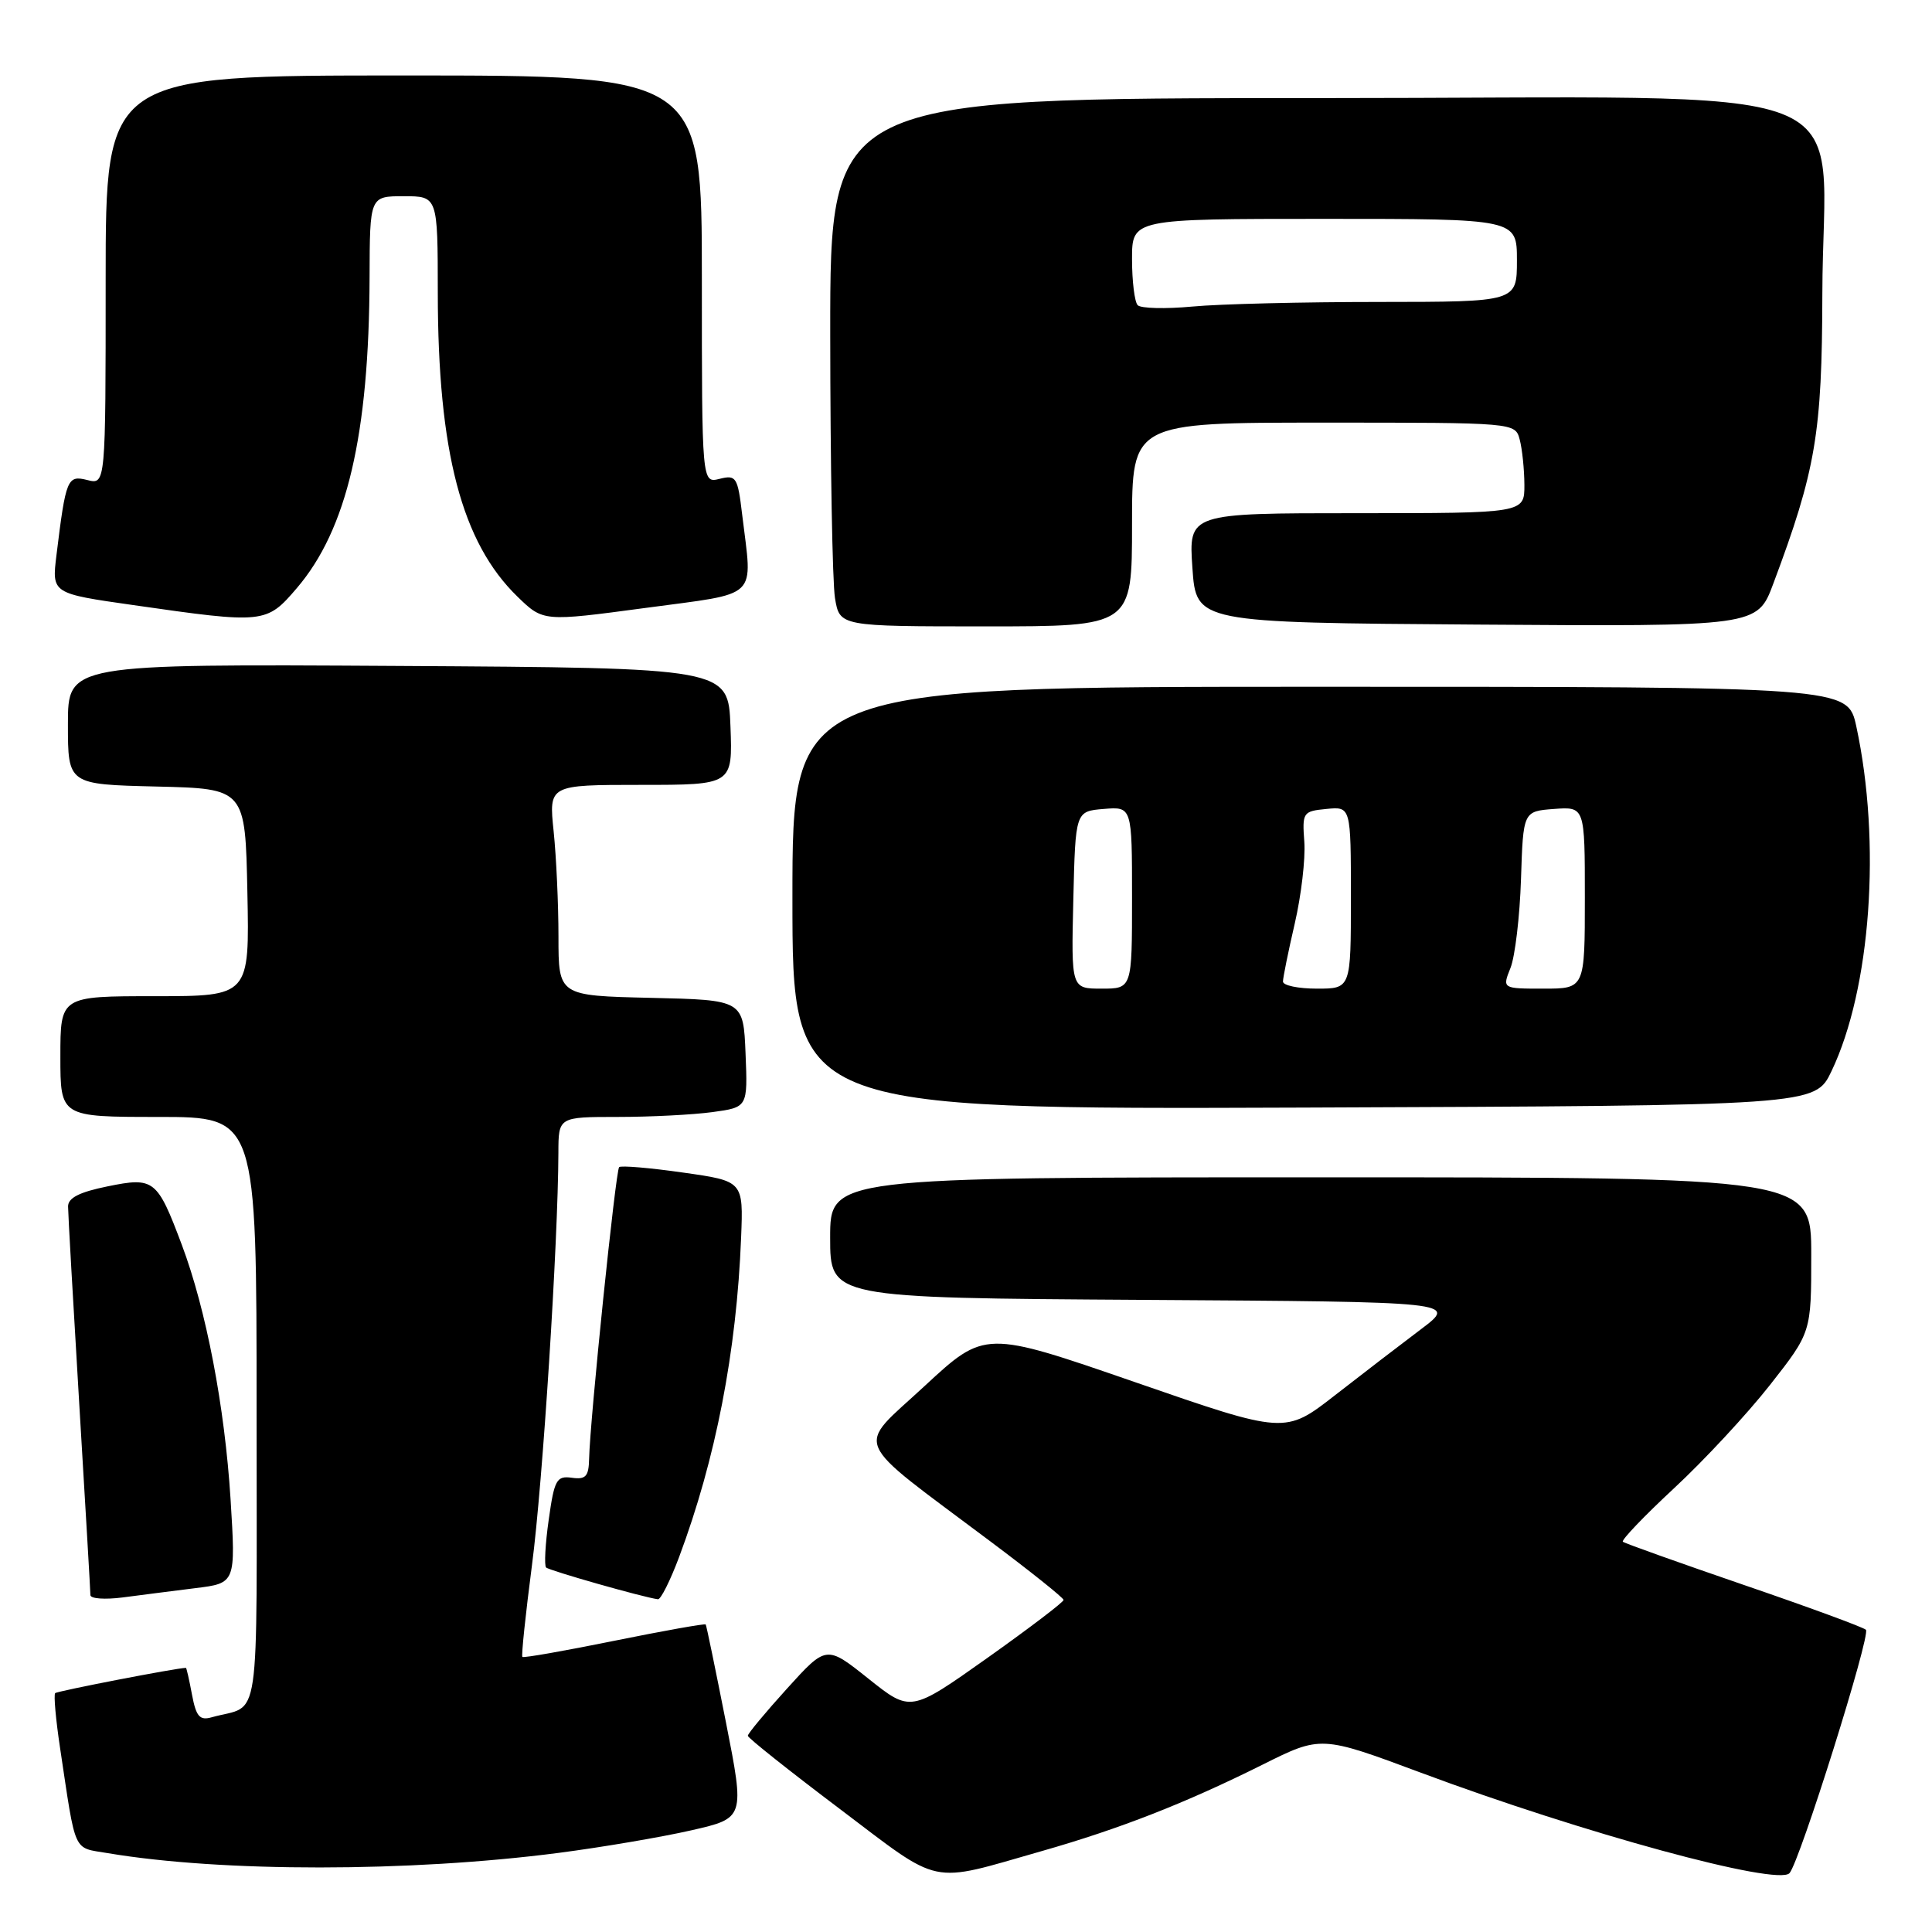 <?xml version="1.0" encoding="UTF-8" standalone="no"?>
<!DOCTYPE svg PUBLIC "-//W3C//DTD SVG 1.1//EN" "http://www.w3.org/Graphics/SVG/1.1/DTD/svg11.dtd" >
<svg xmlns="http://www.w3.org/2000/svg" xmlns:xlink="http://www.w3.org/1999/xlink" version="1.1" viewBox="0 0 256 256">
 <g >
 <path fill="currentColor"
d=" M 138.00 245.29 C 148.41 242.32 157.06 238.93 167.27 233.84 C 175.04 229.96 175.04 229.96 188.27 234.89 C 209.73 242.90 235.57 249.94 237.12 248.20 C 238.48 246.67 247.94 216.55 247.24 215.95 C 246.83 215.59 239.53 212.91 231.00 209.99 C 222.47 207.06 215.29 204.50 215.04 204.29 C 214.79 204.09 217.84 200.90 221.81 197.21 C 225.79 193.52 231.51 187.36 234.52 183.53 C 240.00 176.55 240.00 176.55 240.00 166.28 C 240.00 156.00 240.00 156.00 175.00 156.00 C 110.00 156.00 110.00 156.00 110.00 163.99 C 110.00 171.98 110.00 171.98 151.55 172.24 C 193.10 172.50 193.10 172.50 188.30 176.12 C 185.66 178.11 180.52 182.05 176.89 184.88 C 170.28 190.03 170.28 190.03 150.39 183.14 C 130.50 176.26 130.50 176.26 122.50 183.67 C 113.33 192.18 112.48 190.17 131.20 204.22 C 136.54 208.22 140.92 211.72 140.93 212.00 C 140.94 212.28 136.39 215.74 130.81 219.70 C 120.66 226.89 120.66 226.89 115.08 222.44 C 109.50 217.99 109.50 217.99 104.29 223.74 C 101.42 226.91 99.08 229.72 99.09 230.00 C 99.09 230.28 104.57 234.63 111.26 239.68 C 124.94 250.02 122.93 249.59 138.00 245.29 Z  M 74.00 245.52 C 79.78 244.77 87.69 243.42 91.59 242.53 C 98.69 240.91 98.69 240.91 96.19 228.21 C 94.81 221.22 93.61 215.39 93.51 215.25 C 93.41 215.11 87.97 216.08 81.41 217.41 C 74.86 218.74 69.37 219.71 69.22 219.55 C 69.06 219.40 69.64 213.92 70.49 207.38 C 71.91 196.61 73.95 164.61 73.99 152.75 C 74.00 148.00 74.00 148.00 81.86 148.00 C 86.18 148.00 91.83 147.71 94.40 147.36 C 99.08 146.72 99.08 146.72 98.79 139.61 C 98.50 132.50 98.50 132.50 86.25 132.22 C 74.00 131.94 74.00 131.94 74.00 124.12 C 74.00 119.81 73.71 113.53 73.36 110.15 C 72.72 104.00 72.72 104.00 84.90 104.00 C 97.08 104.00 97.08 104.00 96.79 96.25 C 96.50 88.50 96.50 88.50 52.75 88.24 C 9.00 87.98 9.00 87.98 9.00 95.96 C 9.00 103.94 9.00 103.94 20.75 104.22 C 32.50 104.50 32.50 104.50 32.78 118.25 C 33.06 132.00 33.06 132.00 20.53 132.00 C 8.00 132.00 8.00 132.00 8.00 140.00 C 8.00 148.00 8.00 148.00 21.00 148.00 C 34.00 148.00 34.00 148.00 34.00 186.93 C 34.00 230.11 34.65 225.69 28.05 227.55 C 26.46 228.00 25.99 227.46 25.44 224.55 C 25.08 222.60 24.71 221.00 24.64 221.00 C 23.40 221.01 7.60 224.07 7.31 224.35 C 7.10 224.57 7.39 227.84 7.96 231.62 C 10.10 245.85 9.61 244.76 14.27 245.55 C 29.35 248.09 54.27 248.08 74.00 245.52 Z  M 25.87 210.44 C 31.24 209.78 31.24 209.78 30.55 198.64 C 29.78 186.39 27.32 173.53 24.09 164.94 C 20.83 156.27 20.42 155.94 14.25 157.20 C 10.51 157.96 9.00 158.73 9.02 159.88 C 9.02 160.77 9.69 172.53 10.50 186.00 C 11.31 199.47 11.98 210.89 11.98 211.36 C 11.99 211.84 13.91 211.97 16.25 211.67 C 18.59 211.36 22.92 210.81 25.87 210.44 Z  M 89.98 206.33 C 94.84 193.34 97.60 179.10 98.20 164.00 C 98.50 156.50 98.50 156.50 90.50 155.37 C 86.10 154.74 82.29 154.42 82.04 154.65 C 81.58 155.08 78.17 188.16 78.06 193.31 C 78.01 195.64 77.61 196.07 75.77 195.81 C 73.75 195.53 73.45 196.07 72.71 201.36 C 72.25 204.58 72.10 207.43 72.36 207.70 C 72.78 208.11 85.21 211.65 87.18 211.91 C 87.55 211.96 88.81 209.45 89.98 206.33 Z  M 242.68 141.94 C 247.90 131.03 249.29 111.65 245.97 96.25 C 244.83 91.00 244.83 91.00 174.92 91.00 C 105.00 91.00 105.00 91.00 105.00 119.01 C 105.00 147.01 105.00 147.01 172.75 146.76 C 240.50 146.50 240.50 146.50 242.68 141.94 Z  M 150.00 69.50 C 150.00 56.00 150.00 56.00 175.38 56.00 C 200.77 56.00 200.77 56.00 201.37 58.25 C 201.70 59.49 201.98 62.19 201.99 64.25 C 202.00 68.00 202.00 68.00 179.75 68.00 C 157.50 68.00 157.50 68.00 158.00 75.25 C 158.50 82.50 158.50 82.50 195.67 82.76 C 232.85 83.02 232.85 83.02 234.97 77.34 C 240.61 62.29 241.43 57.42 241.47 39.00 C 241.52 9.90 249.50 13.00 174.46 13.00 C 110.00 13.00 110.00 13.00 110.01 44.25 C 110.02 61.44 110.30 77.19 110.64 79.25 C 111.26 83.00 111.26 83.00 130.63 83.00 C 150.00 83.00 150.00 83.00 150.00 69.50 Z  M 39.33 77.93 C 45.97 70.17 48.91 57.62 48.97 36.75 C 49.00 26.00 49.00 26.00 53.50 26.00 C 58.00 26.00 58.00 26.00 58.01 38.75 C 58.02 59.88 61.17 71.89 68.58 79.07 C 71.98 82.37 71.98 82.37 85.49 80.56 C 100.84 78.49 99.71 79.58 98.34 68.18 C 97.75 63.21 97.55 62.90 95.35 63.45 C 93.00 64.04 93.00 64.04 93.00 37.02 C 93.00 10.00 93.00 10.00 53.50 10.00 C 14.00 10.00 14.00 10.00 14.00 37.11 C 14.00 64.22 14.00 64.22 11.58 63.61 C 8.92 62.94 8.73 63.39 7.48 73.57 C 6.86 78.64 6.86 78.64 17.68 80.18 C 35.03 82.67 35.30 82.64 39.33 77.93 Z  M 142.22 119.25 C 142.50 107.50 142.50 107.50 146.25 107.19 C 150.00 106.88 150.00 106.88 150.00 118.94 C 150.00 131.00 150.00 131.00 145.97 131.00 C 141.94 131.00 141.94 131.00 142.22 119.25 Z  M 170.00 130.06 C 170.00 129.55 170.70 126.09 171.56 122.38 C 172.42 118.67 172.99 113.81 172.83 111.57 C 172.54 107.64 172.64 107.49 175.76 107.19 C 179.00 106.87 179.00 106.87 179.00 118.94 C 179.00 131.00 179.00 131.00 174.50 131.00 C 172.03 131.00 170.00 130.58 170.00 130.06 Z  M 200.15 128.25 C 200.75 126.74 201.38 121.45 201.54 116.50 C 201.83 107.50 201.83 107.50 205.92 107.19 C 210.00 106.89 210.00 106.89 210.00 118.94 C 210.00 131.00 210.00 131.00 204.52 131.00 C 199.05 131.00 199.05 131.00 200.15 128.25 Z  M 150.75 40.44 C 150.34 40.02 150.00 37.27 150.00 34.33 C 150.00 29.00 150.00 29.00 175.50 29.00 C 201.00 29.00 201.00 29.00 201.00 34.50 C 201.00 40.00 201.00 40.00 182.75 40.01 C 172.71 40.01 161.57 40.28 158.00 40.62 C 154.43 40.95 151.16 40.87 150.75 40.44 Z "/>
</g>
</svg>